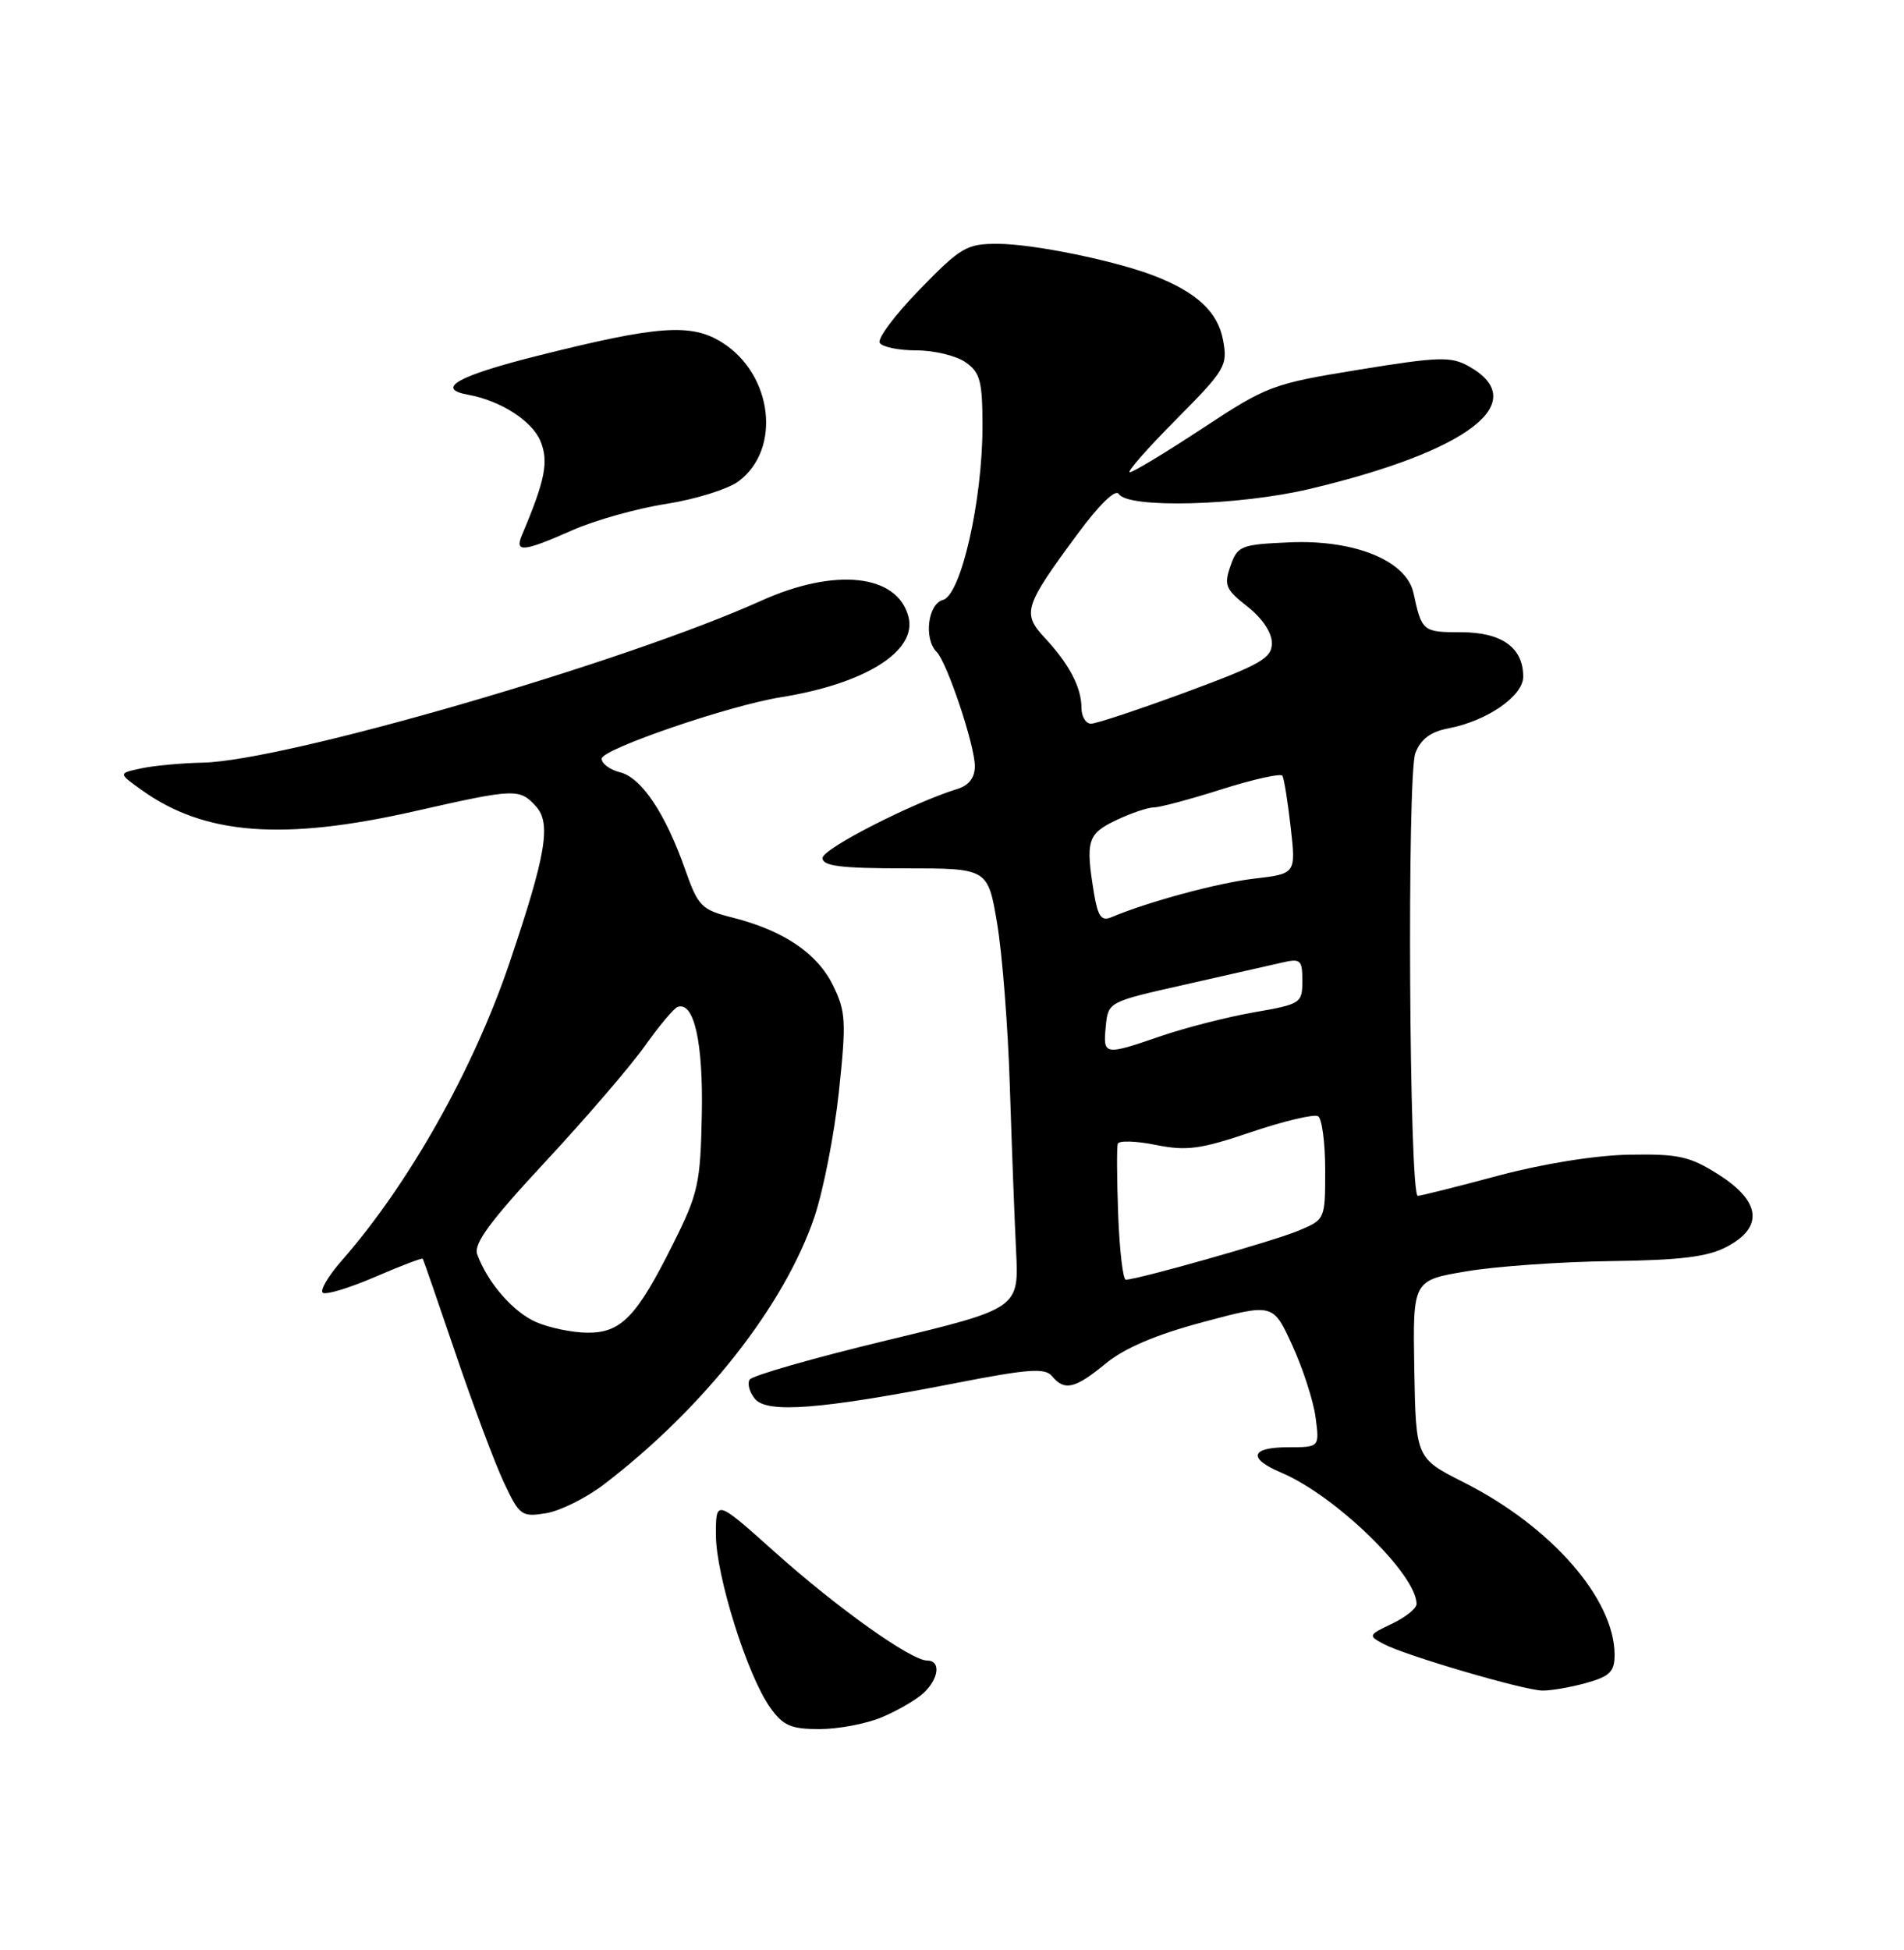 <?xml version="1.0" encoding="UTF-8" standalone="no"?>
<!DOCTYPE svg PUBLIC "-//W3C//DTD SVG 1.1//EN" "http://www.w3.org/Graphics/SVG/1.1/DTD/svg11.dtd" >
<svg xmlns="http://www.w3.org/2000/svg" xmlns:xlink="http://www.w3.org/1999/xlink" version="1.1" viewBox="0 0 250 256">
 <g >
 <path fill="currentColor"
d=" M 115.75 225.46 C 117.77 224.62 120.23 223.20 121.21 222.31 C 123.28 220.44 123.58 218.00 121.74 218.00 C 119.63 218.00 109.95 211.11 101.75 203.77 C 94.00 196.84 94.00 196.84 94.00 201.49 C 94.00 206.82 98.12 219.96 101.12 224.16 C 102.82 226.55 103.84 227.00 107.60 227.00 C 110.06 227.00 113.72 226.31 115.75 225.46 Z  M 208.25 220.95 C 211.37 220.08 212.00 219.46 212.00 217.27 C 212.00 209.92 203.70 200.41 192.20 194.61 C 185.91 191.43 185.91 191.43 185.70 179.76 C 185.50 168.09 185.50 168.09 192.50 166.91 C 196.35 166.25 204.90 165.65 211.50 165.56 C 220.72 165.44 224.25 165.00 226.75 163.67 C 231.59 161.11 231.20 157.72 225.67 154.21 C 221.87 151.80 220.42 151.48 213.92 151.59 C 209.45 151.67 202.58 152.78 196.66 154.36 C 191.25 155.81 186.52 157.00 186.16 156.99 C 185.03 156.98 184.73 101.76 185.84 98.87 C 186.56 97.02 187.83 96.07 190.18 95.62 C 195.24 94.66 200.00 91.38 200.00 88.84 C 200.00 85.01 197.19 83.00 191.81 83.00 C 186.81 83.00 186.69 82.90 185.59 77.84 C 184.67 73.61 177.86 70.83 169.36 71.20 C 162.90 71.48 162.49 71.65 161.56 74.31 C 160.68 76.82 160.91 77.38 163.79 79.63 C 165.73 81.15 167.00 83.05 167.00 84.42 C 167.00 86.41 165.57 87.23 155.75 90.86 C 149.56 93.14 143.94 95.01 143.25 95.01 C 142.56 95.00 142.00 94.07 142.00 92.93 C 142.00 90.26 140.39 87.18 137.21 83.77 C 134.17 80.51 134.45 79.63 141.48 70.11 C 144.35 66.22 146.48 64.16 146.90 64.85 C 148.10 66.78 162.70 66.39 172.01 64.18 C 192.89 59.21 201.22 52.78 192.86 48.09 C 190.51 46.78 188.95 46.82 178.45 48.53 C 167.08 50.38 166.38 50.64 157.91 56.22 C 153.08 59.40 148.78 62.00 148.34 62.00 C 147.91 62.00 150.64 58.89 154.41 55.09 C 160.92 48.53 161.22 48.01 160.59 44.64 C 159.90 40.94 157.12 38.36 151.50 36.19 C 146.36 34.21 135.70 32.03 131.05 32.01 C 126.92 32.00 126.18 32.43 120.75 38.01 C 117.53 41.32 115.17 44.47 115.51 45.01 C 115.84 45.56 118.02 46.00 120.34 46.00 C 122.66 46.00 125.56 46.70 126.78 47.56 C 128.71 48.91 129.00 50.02 129.00 56.03 C 129.00 65.72 126.17 78.14 123.81 78.76 C 121.83 79.28 121.27 83.87 122.98 85.58 C 124.35 86.95 128.00 97.85 128.00 100.59 C 128.00 102.08 127.22 103.10 125.75 103.56 C 119.85 105.37 108.00 111.43 108.00 112.64 C 108.00 113.70 110.37 114.00 118.85 114.00 C 129.71 114.00 129.71 114.00 130.93 121.25 C 131.60 125.24 132.35 134.80 132.59 142.50 C 132.84 150.20 133.20 159.94 133.41 164.14 C 133.80 171.78 133.80 171.78 116.41 175.97 C 106.85 178.27 98.76 180.59 98.43 181.12 C 98.10 181.65 98.41 182.79 99.13 183.65 C 100.72 185.58 107.80 185.02 125.26 181.62 C 135.02 179.71 137.21 179.55 138.13 180.66 C 139.78 182.65 141.15 182.32 145.18 179.01 C 147.64 176.98 151.77 175.22 157.98 173.56 C 167.16 171.10 167.16 171.10 169.68 176.62 C 171.07 179.65 172.45 183.90 172.74 186.07 C 173.26 190.00 173.26 190.00 169.13 190.00 C 164.18 190.00 163.79 191.46 168.25 193.34 C 175.33 196.33 185.98 206.67 186.00 210.57 C 186.00 211.16 184.55 212.32 182.78 213.16 C 179.66 214.64 179.62 214.73 181.66 215.82 C 184.48 217.33 199.98 221.88 202.50 221.94 C 203.60 221.97 206.19 221.52 208.25 220.95 Z  M 79.28 194.89 C 92.40 184.86 102.97 171.43 106.93 159.78 C 108.10 156.32 109.55 148.92 110.15 143.32 C 111.13 134.08 111.06 132.79 109.37 129.35 C 107.30 125.14 102.89 122.17 96.21 120.47 C 92.09 119.43 91.67 119.00 89.96 114.15 C 87.37 106.78 84.23 102.10 81.42 101.39 C 80.09 101.06 79.00 100.25 79.00 99.60 C 79.00 98.36 95.71 92.63 102.50 91.54 C 113.64 89.76 120.46 85.46 119.28 80.96 C 117.82 75.36 109.62 74.49 99.89 78.89 C 82.01 86.96 37.49 99.87 26.66 100.12 C 23.82 100.18 20.15 100.52 18.51 100.88 C 15.51 101.52 15.51 101.52 18.69 103.78 C 26.90 109.63 37.21 110.41 54.48 106.49 C 67.64 103.51 68.22 103.48 70.38 105.87 C 72.40 108.09 71.69 112.24 66.91 126.37 C 62.16 140.41 53.66 155.49 44.84 165.53 C 43.13 167.48 42.02 169.35 42.36 169.70 C 42.71 170.05 45.77 169.13 49.17 167.67 C 52.56 166.20 55.41 165.12 55.51 165.25 C 55.60 165.39 57.55 171.02 59.84 177.76 C 62.13 184.50 64.97 192.09 66.16 194.62 C 68.21 198.98 68.49 199.18 71.69 198.66 C 73.55 198.36 76.96 196.66 79.28 194.89 Z  M 75.15 69.61 C 78.11 68.30 83.67 66.74 87.49 66.15 C 91.31 65.55 95.58 64.22 96.97 63.19 C 102.63 58.98 101.47 49.15 94.81 44.96 C 90.75 42.41 86.40 42.73 70.50 46.73 C 60.04 49.36 57.09 51.04 61.50 51.83 C 65.73 52.60 69.86 55.25 70.96 57.90 C 72.07 60.59 71.60 63.00 68.53 70.25 C 67.54 72.58 68.70 72.46 75.15 69.61 Z  M 146.82 159.48 C 146.65 154.79 146.62 150.59 146.77 150.15 C 146.92 149.72 149.17 149.78 151.77 150.31 C 155.82 151.12 157.62 150.88 164.32 148.61 C 168.62 147.16 172.56 146.23 173.07 146.54 C 173.58 146.86 174.00 150.04 174.00 153.61 C 174.00 160.10 174.00 160.10 170.46 161.58 C 167.21 162.94 149.39 167.99 147.82 168.00 C 147.45 168.00 147.00 164.16 146.82 159.48 Z  M 145.19 134.76 C 145.50 131.53 145.50 131.53 155.50 129.28 C 161.00 128.04 166.74 126.74 168.25 126.39 C 170.78 125.80 171.00 125.99 171.00 128.77 C 171.00 131.70 170.81 131.83 164.64 132.90 C 161.15 133.51 155.68 134.91 152.49 136.00 C 144.96 138.59 144.82 138.57 145.19 134.76 Z  M 143.65 117.30 C 142.51 110.40 142.79 109.47 146.53 107.69 C 148.48 106.76 150.71 106.00 151.50 106.00 C 152.28 106.00 156.32 104.92 160.47 103.60 C 164.62 102.29 168.18 101.50 168.39 101.85 C 168.60 102.21 169.09 105.25 169.47 108.60 C 170.16 114.71 170.16 114.71 164.68 115.35 C 159.88 115.91 150.75 118.38 145.89 120.43 C 144.62 120.96 144.15 120.30 143.65 117.30 Z  M 70.40 173.57 C 67.38 172.26 64.00 168.37 62.66 164.67 C 62.16 163.29 64.34 160.33 71.63 152.49 C 76.92 146.80 82.79 139.97 84.67 137.32 C 86.55 134.67 88.49 132.36 88.98 132.19 C 91.13 131.44 92.34 136.84 92.15 146.31 C 91.97 155.38 91.69 156.68 88.37 163.31 C 83.59 172.90 81.54 175.01 77.08 174.96 C 75.11 174.94 72.10 174.31 70.40 173.57 Z "/>
</g>
</svg>